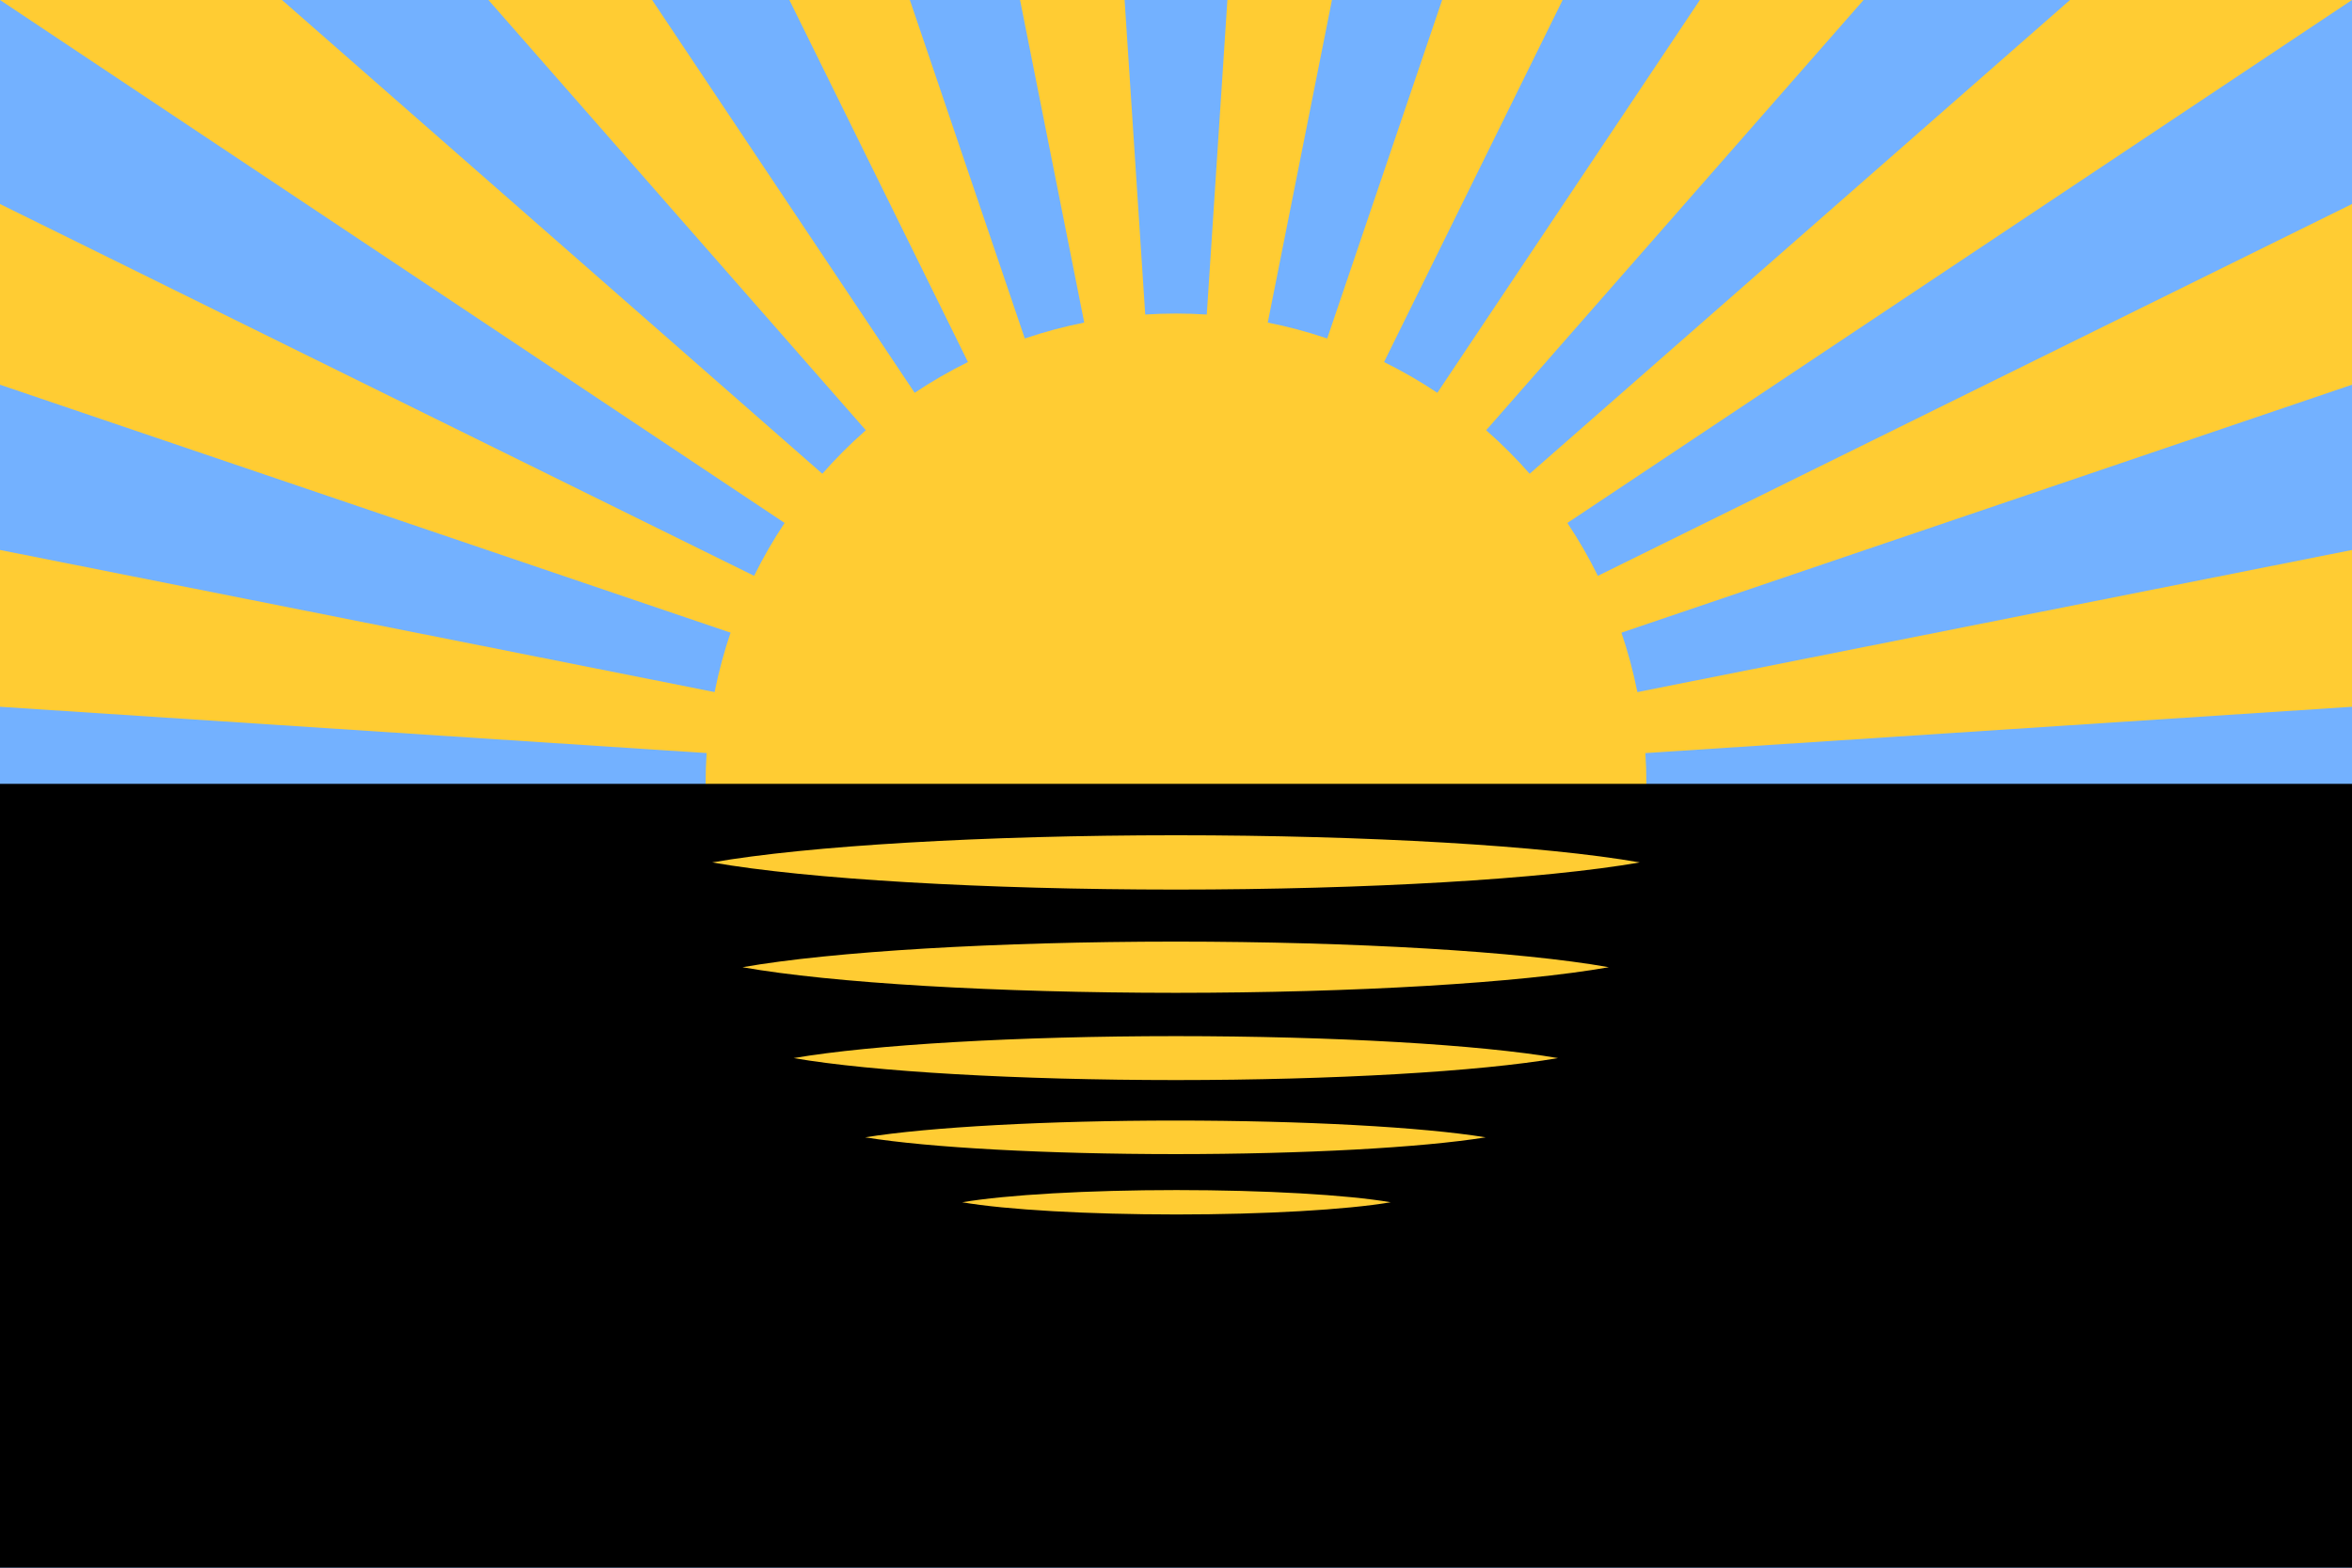 <svg xmlns="http://www.w3.org/2000/svg" xmlns:xlink="http://www.w3.org/1999/xlink" width="900" height="600"><path fill="#73b1ff" d="M0 0h900v600H0"/><g fill="#fc3"><path id="a" d="M0 270.505v-60.016L450 300 0 147.246V78.085L450 300 0 0h107.916L450 300 186.907 0h62.639L450 300 302.056 0h46.108L450 300 390.326 0h40.011L450 300z"/><use xlink:href="#a" transform="matrix(-1 0 0 1 900 0)"/><circle cx="50%" cy="50%" r="180"/><path fill="#000" d="M0 300h900v300H0"/><use xlink:href="#b" transform="matrix(.462 0 0 .449 242.271 311.942)"/><use xlink:href="#b" transform="matrix(.669 0 0 .618 148.728 231.308)"/><use xlink:href="#b" transform="matrix(.824 0 0 .809 79.129 137.936)"/><use xlink:href="#b" transform="matrix(.934 0 0 .943 29.576 58.924)"/><path id="b" d="M627.474 330.073c-36.533-6.42-104.109-10.377-177.474-10.397-73.197.019-140.879 4-177.474 10.397 36.533 6.42 104.109 10.377 177.474 10.397 73.197-.019 140.879-4 177.474-10.397"/></g></svg>